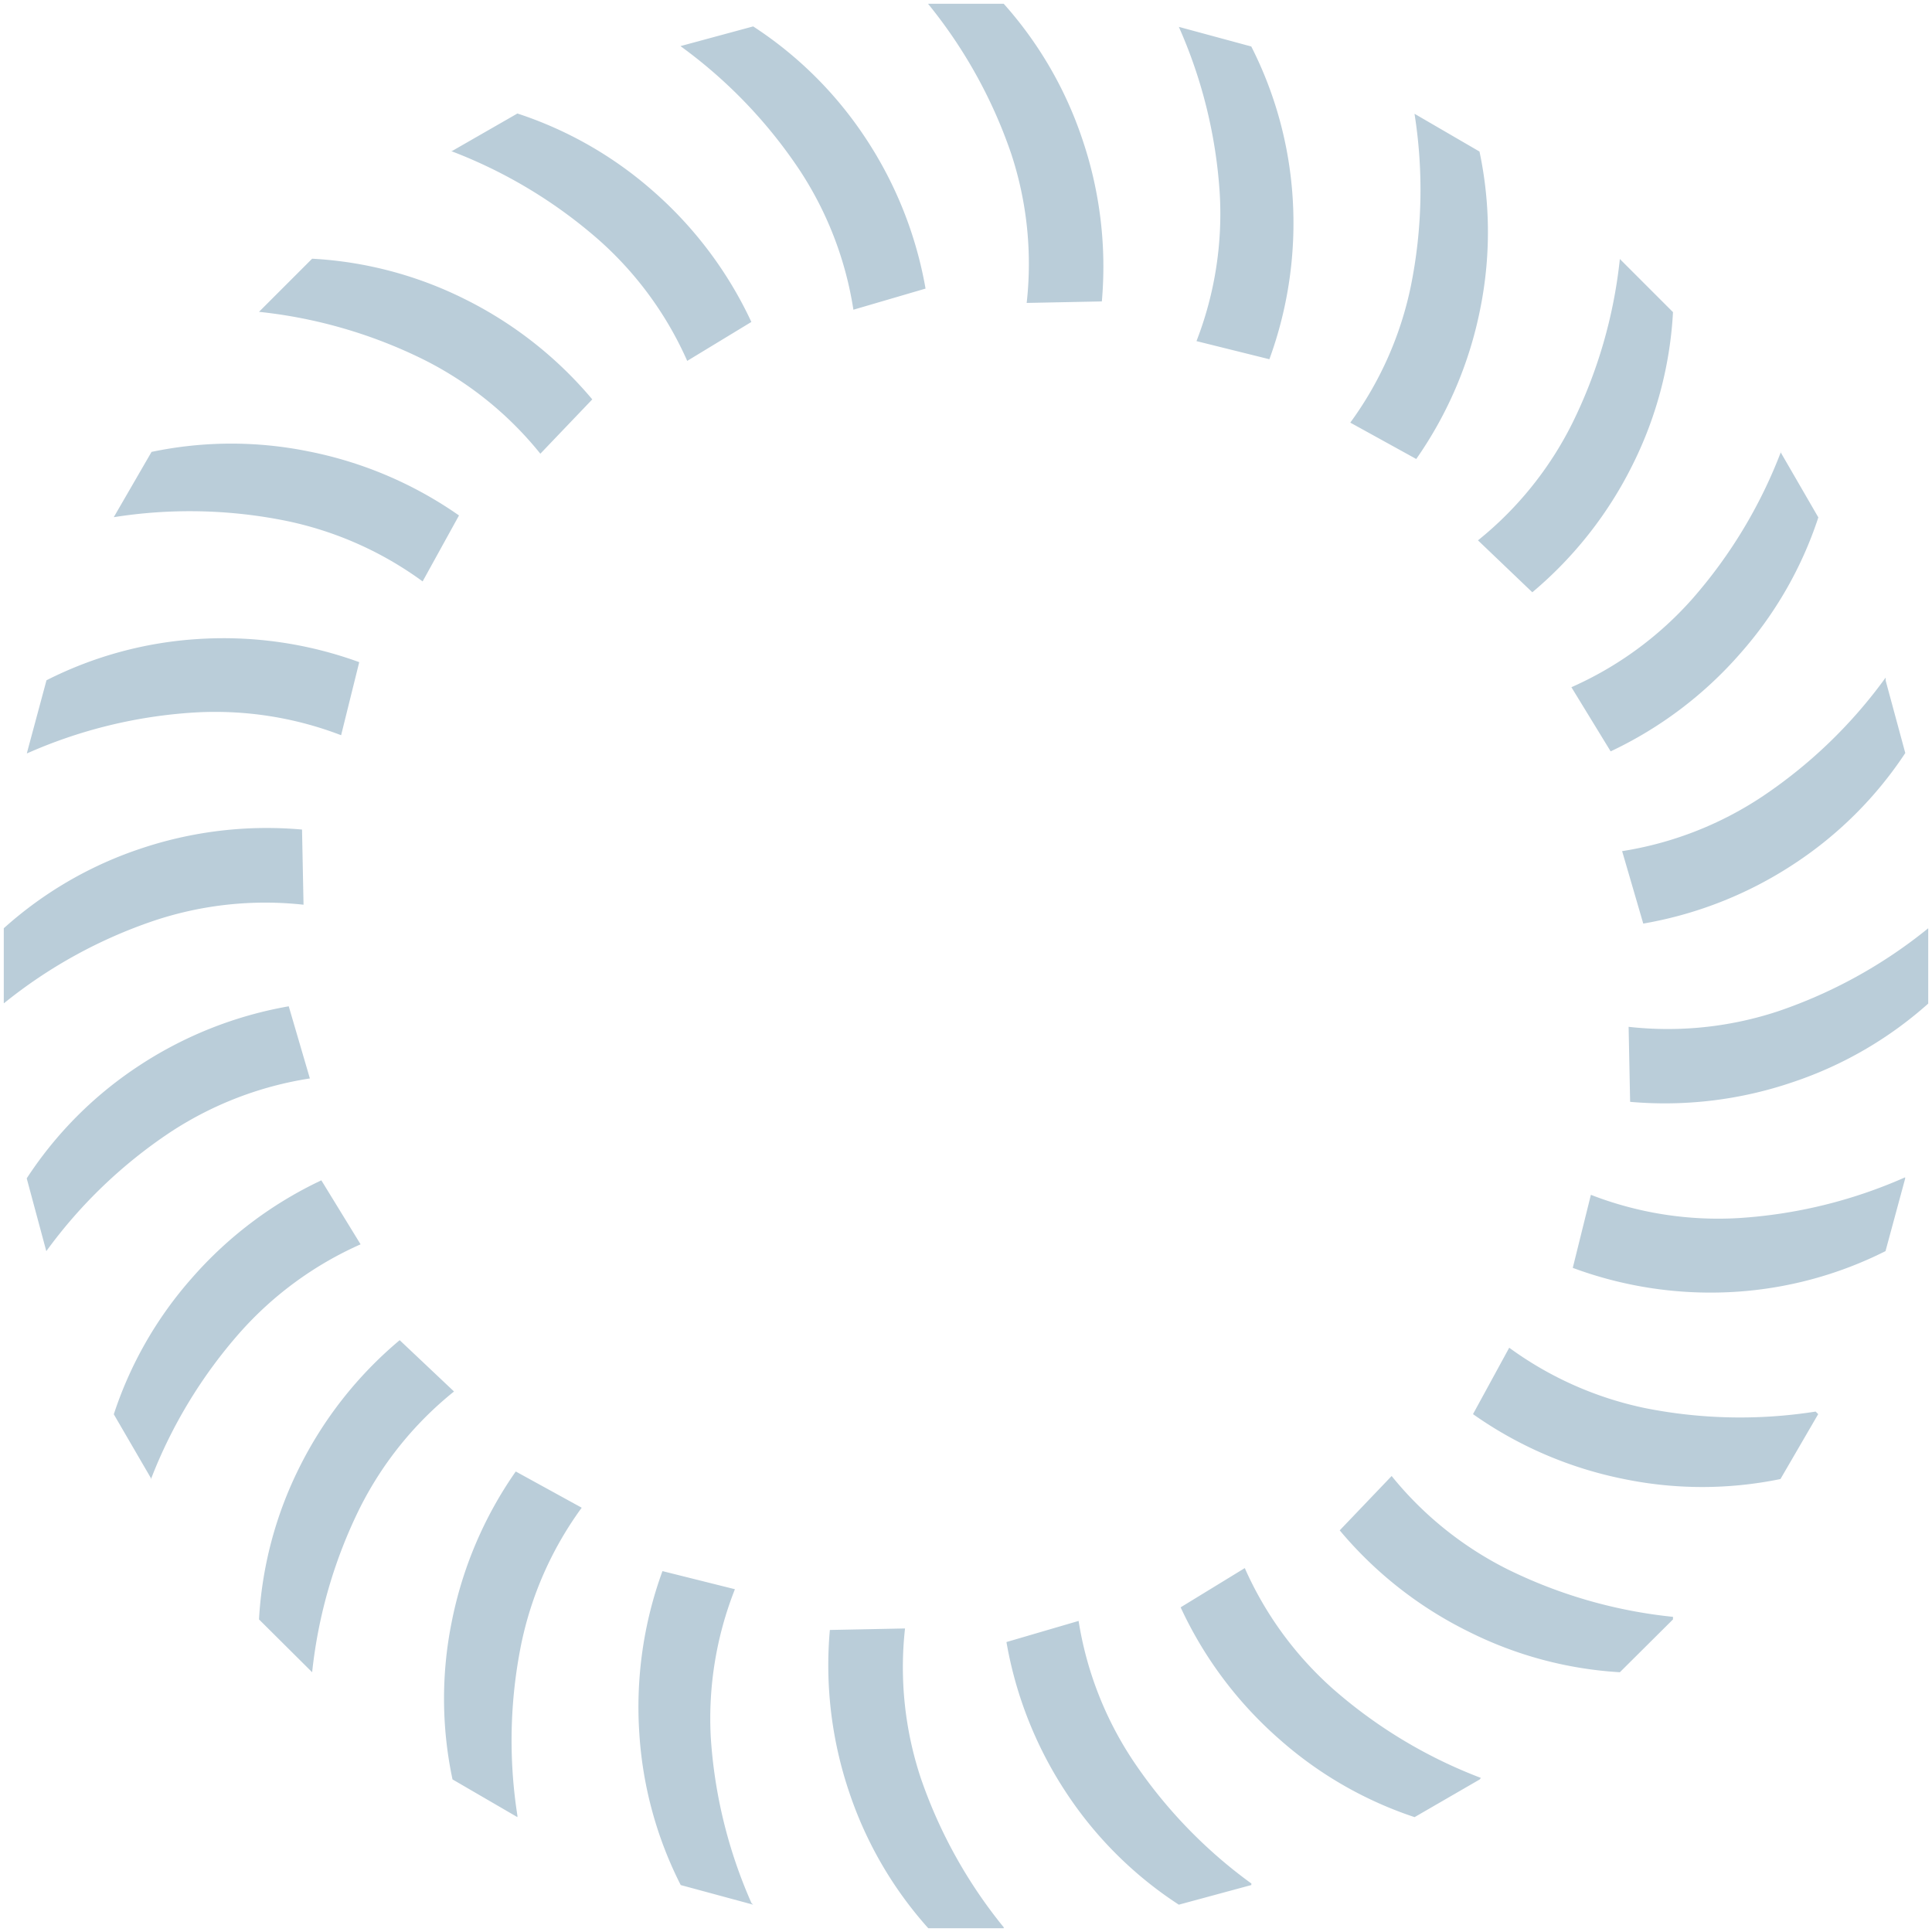 <?xml version="1.0" encoding="UTF-8" standalone="no"?><svg xmlns:svg="http://www.w3.org/2000/svg" xmlns="http://www.w3.org/2000/svg" xmlns:xlink="http://www.w3.org/1999/xlink" version="1.0" width="150px" height="150px" viewBox="0 0 128 128" xml:space="preserve"><g><path d="M61.5.25h5a25.7 25.7 0 0 1 5.2 8.95A26.25 26.25 0 0 1 73 19.97l-4.98.1A23.3 23.3 0 0 0 67 10.2 32.2 32.2 0 0 0 61.5.27zm16.6 1.53l4.8 1.3a25.7 25.7 0 0 1 2.74 10A26.25 26.25 0 0 1 84.1 23.8l-4.83-1.2a23.3 23.3 0 0 0 1.54-9.8 32.2 32.2 0 0 0-2.7-11zm15.62 5.76l4.3 2.5a25.7 25.7 0 0 1 .06 10.37 26.25 26.25 0 0 1-4.25 10L89.46 28a23.3 23.3 0 0 0 4.02-9.08 32.2 32.2 0 0 0 .24-11.35zm13.6 9.62l3.52 3.52a25.7 25.7 0 0 1-2.64 10.04 26.24 26.24 0 0 1-6.68 8.52l-3.6-3.44a23.28 23.28 0 0 0 6.23-7.72 32.2 32.2 0 0 0 3.17-10.92zm10.65 12.8l2.5 4.32a25.7 25.7 0 0 1-5.16 9 26.24 26.24 0 0 1-8.6 6.5l-2.6-4.25a23.3 23.3 0 0 0 8-5.84 32.2 32.2 0 0 0 5.9-9.8zm6.96 15.13l1.3 4.8a25.7 25.7 0 0 1-7.3 7.3 26.25 26.25 0 0 1-10.06 4l-1.4-4.8a23.3 23.3 0 0 0 9.26-3.6 32.18 32.18 0 0 0 8.2-7.9zm2.82 16.4v5a25.7 25.7 0 0 1-8.96 5.2A26.25 26.25 0 0 1 108 73l-.1-4.97a23.28 23.28 0 0 0 9.9-1.03 32.2 32.2 0 0 0 9.95-5.5zm-1.53 16.6l-1.3 4.8a25.7 25.7 0 0 1-10 2.7A26.24 26.24 0 0 1 104.2 84l1.2-4.84a23.28 23.28 0 0 0 9.8 1.54 32.18 32.18 0 0 0 11.02-2.7zm-5.76 15.6l-2.5 4.3a25.7 25.7 0 0 1-10.37 0 26.24 26.24 0 0 1-10-4.3l2.4-4.4a23.28 23.28 0 0 0 9 4 32.2 32.2 0 0 0 11.3.23zm-9.62 13.6l-3.52 3.5a25.7 25.7 0 0 1-10.04-2.7 26.24 26.24 0 0 1-8.52-6.7l3.44-3.6a23.28 23.28 0 0 0 7.72 6.2 32.2 32.2 0 0 0 10.92 3.13zm-12.8 10.6l-4.32 2.5a25.7 25.7 0 0 1-9-5.2 26.24 26.24 0 0 1-6.5-8.7l4.25-2.6a23.3 23.3 0 0 0 5.84 8 32.2 32.2 0 0 0 9.8 5.9zm-15.14 7l-4.8 1.3a25.7 25.7 0 0 1-7.38-7.3 26.24 26.24 0 0 1-4.04-10.1l4.78-1.4a23.28 23.28 0 0 0 3.57 9.2 32.18 32.18 0 0 0 7.88 8.2zm-33 1.3l-4.8-1.3a25.7 25.7 0 0 1-2.74-10 26.26 26.26 0 0 1 1.53-10.8l4.8 1.2a23.3 23.3 0 0 0-1.6 9.8 32.2 32.2 0 0 0 2.7 11zm-15.62-5.8l-4.3-2.5a25.7 25.7 0 0 1-.06-10.4 26.26 26.26 0 0 1 4.25-10l4.37 2.4a23.3 23.3 0 0 0-4.02 9.1 32.2 32.2 0 0 0-.24 11.3zm-13.6-9.6l-3.52-3.5a25.7 25.7 0 0 1 2.64-10 26.25 26.25 0 0 1 6.68-8.5l3.6 3.4a23.3 23.3 0 0 0-6.23 7.7 32.2 32.2 0 0 0-3.17 10.9zM10.04 98l-2.5-4.3a25.7 25.7 0 0 1 5.15-9 26.25 26.25 0 0 1 8.6-6.5l2.6 4.24a23.3 23.3 0 0 0-8 5.85A32.2 32.2 0 0 0 10 98zM3.07 82.9l-1.3-4.83a25.7 25.7 0 0 1 7.3-7.37 26.25 26.25 0 0 1 10.06-4.03l1.4 4.78a23.3 23.3 0 0 0-9.26 3.57 32.2 32.2 0 0 0-8.2 7.87zM.25 66.45V61.5a25.7 25.7 0 0 1 8.96-5.24 26.24 26.24 0 0 1 10.8-1.3l.1 4.98A23.28 23.28 0 0 0 10.2 61a32.2 32.2 0 0 0-9.94 5.47zM1.78 49.9l1.3-4.83a25.7 25.7 0 0 1 10-2.73 26.24 26.24 0 0 1 10.72 1.53l-1.2 4.84a23.28 23.28 0 0 0-9.8-1.5 32.18 32.18 0 0 0-11 2.7zm5.76-15.64l2.5-4.32a25.7 25.7 0 0 1 10.37-.04 26.24 26.24 0 0 1 10 4.25L28 38.52a23.28 23.28 0 0 0-9.08-4.02 32.18 32.18 0 0 0-11.35-.24zm9.62-13.6l3.52-3.52a25.7 25.7 0 0 1 10.04 2.64 26.25 26.25 0 0 1 8.52 6.68l-3.44 3.6a23.3 23.3 0 0 0-7.72-6.23 32.18 32.18 0 0 0-10.92-3.17zM29.96 10l4.32-2.48a25.7 25.7 0 0 1 9 5.15 26.25 26.25 0 0 1 6.5 8.66l-4.25 2.58a23.3 23.3 0 0 0-5.84-8 32.2 32.2 0 0 0-9.8-5.9zM45.1 3.05l4.8-1.3a25.7 25.7 0 0 1 7.38 7.3 26.25 26.25 0 0 1 4.04 10.07l-4.78 1.4a23.3 23.3 0 0 0-3.57-9.26 32.2 32.2 0 0 0-7.88-8.2zm21.4 124.7h-5a25.7 25.7 0 0 1-5.22-8.96 26.26 26.26 0 0 1-1.3-10.8l4.98-.1a23.3 23.3 0 0 0 1.04 9.9 32.2 32.2 0 0 0 5.5 9.9z" fill="#bacdd9" fill-opacity="1"/><animateTransform attributeName="transform" type="rotate" from="0 64 64" to="15 64 64" dur="200ms" repeatCount="indefinite"></animateTransform></g></svg>